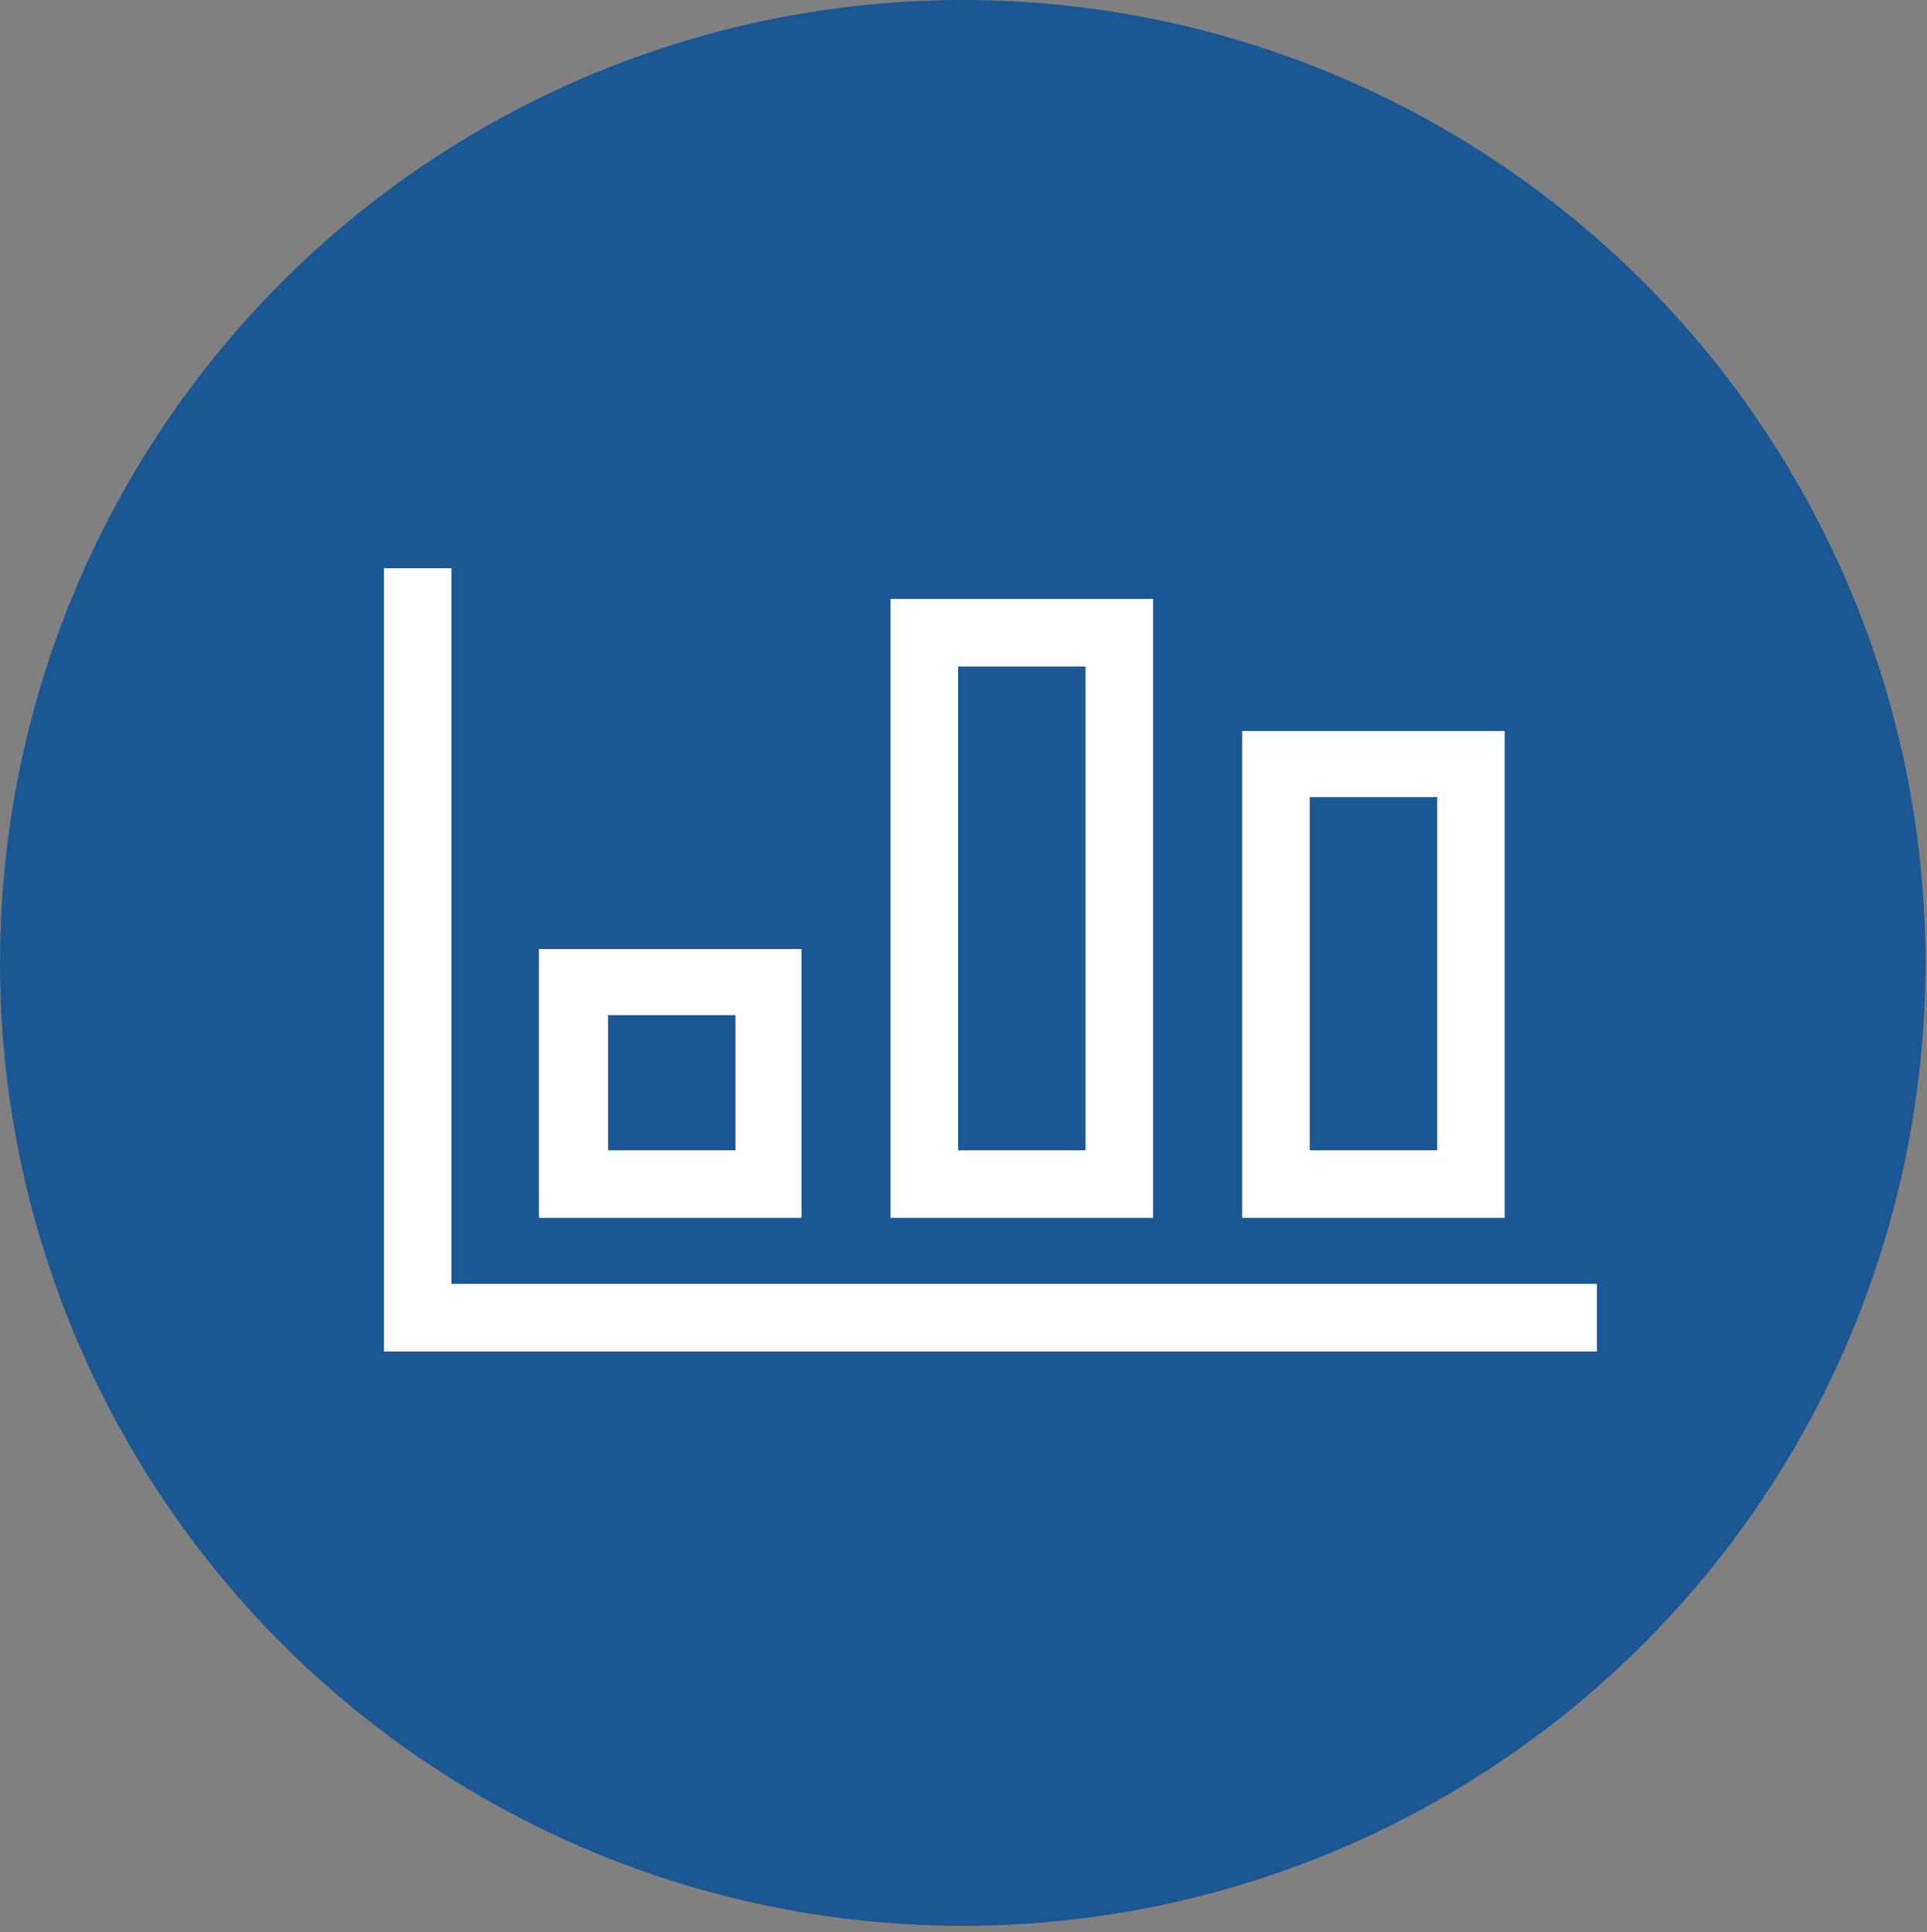 <?xml version="1.0" encoding="utf-8"?>
<!-- Generator: Adobe Illustrator 18.0.0, SVG Export Plug-In . SVG Version: 6.00 Build 0)  -->
<!DOCTYPE svg PUBLIC "-//W3C//DTD SVG 1.1//EN" "http://www.w3.org/Graphics/SVG/1.1/DTD/svg11.dtd">
<svg version="1.1" id="Camada_1" xmlns="http://www.w3.org/2000/svg" xmlns:xlink="http://www.w3.org/1999/xlink" x="0px" y="0px"
	 viewBox="0 0 125.5 125.8" enable-background="new 0 0 125.5 125.8" xml:space="preserve">
<rect x="0" y="0" width="125.5" height="125.8" fill="#808080" stroke="none"/>
<circle fill="#1A5793" cx="62.7" cy="62.7" r="62.7"/>
<path fill="#FFFFFF" d="M29.4,83.6V37H25v51h79v-4.4H29.4z"/>
<path fill="#FFFFFF" d="M35.1,61.8v17.5h17.1V61.8H35.1z M47.9,74.9h-8.3v-8.8h8.3V74.9z"/>
<path fill="#FFFFFF" d="M58,39v40.3h17.1V39H58z M70.7,74.9h-8.3V43.4h8.3V74.9z"/>
<path fill="#FFFFFF" d="M80.9,47.6v31.7H98V47.6H80.9z M93.6,74.9h-8.3v-23h8.3V74.9z"/>
</svg>
